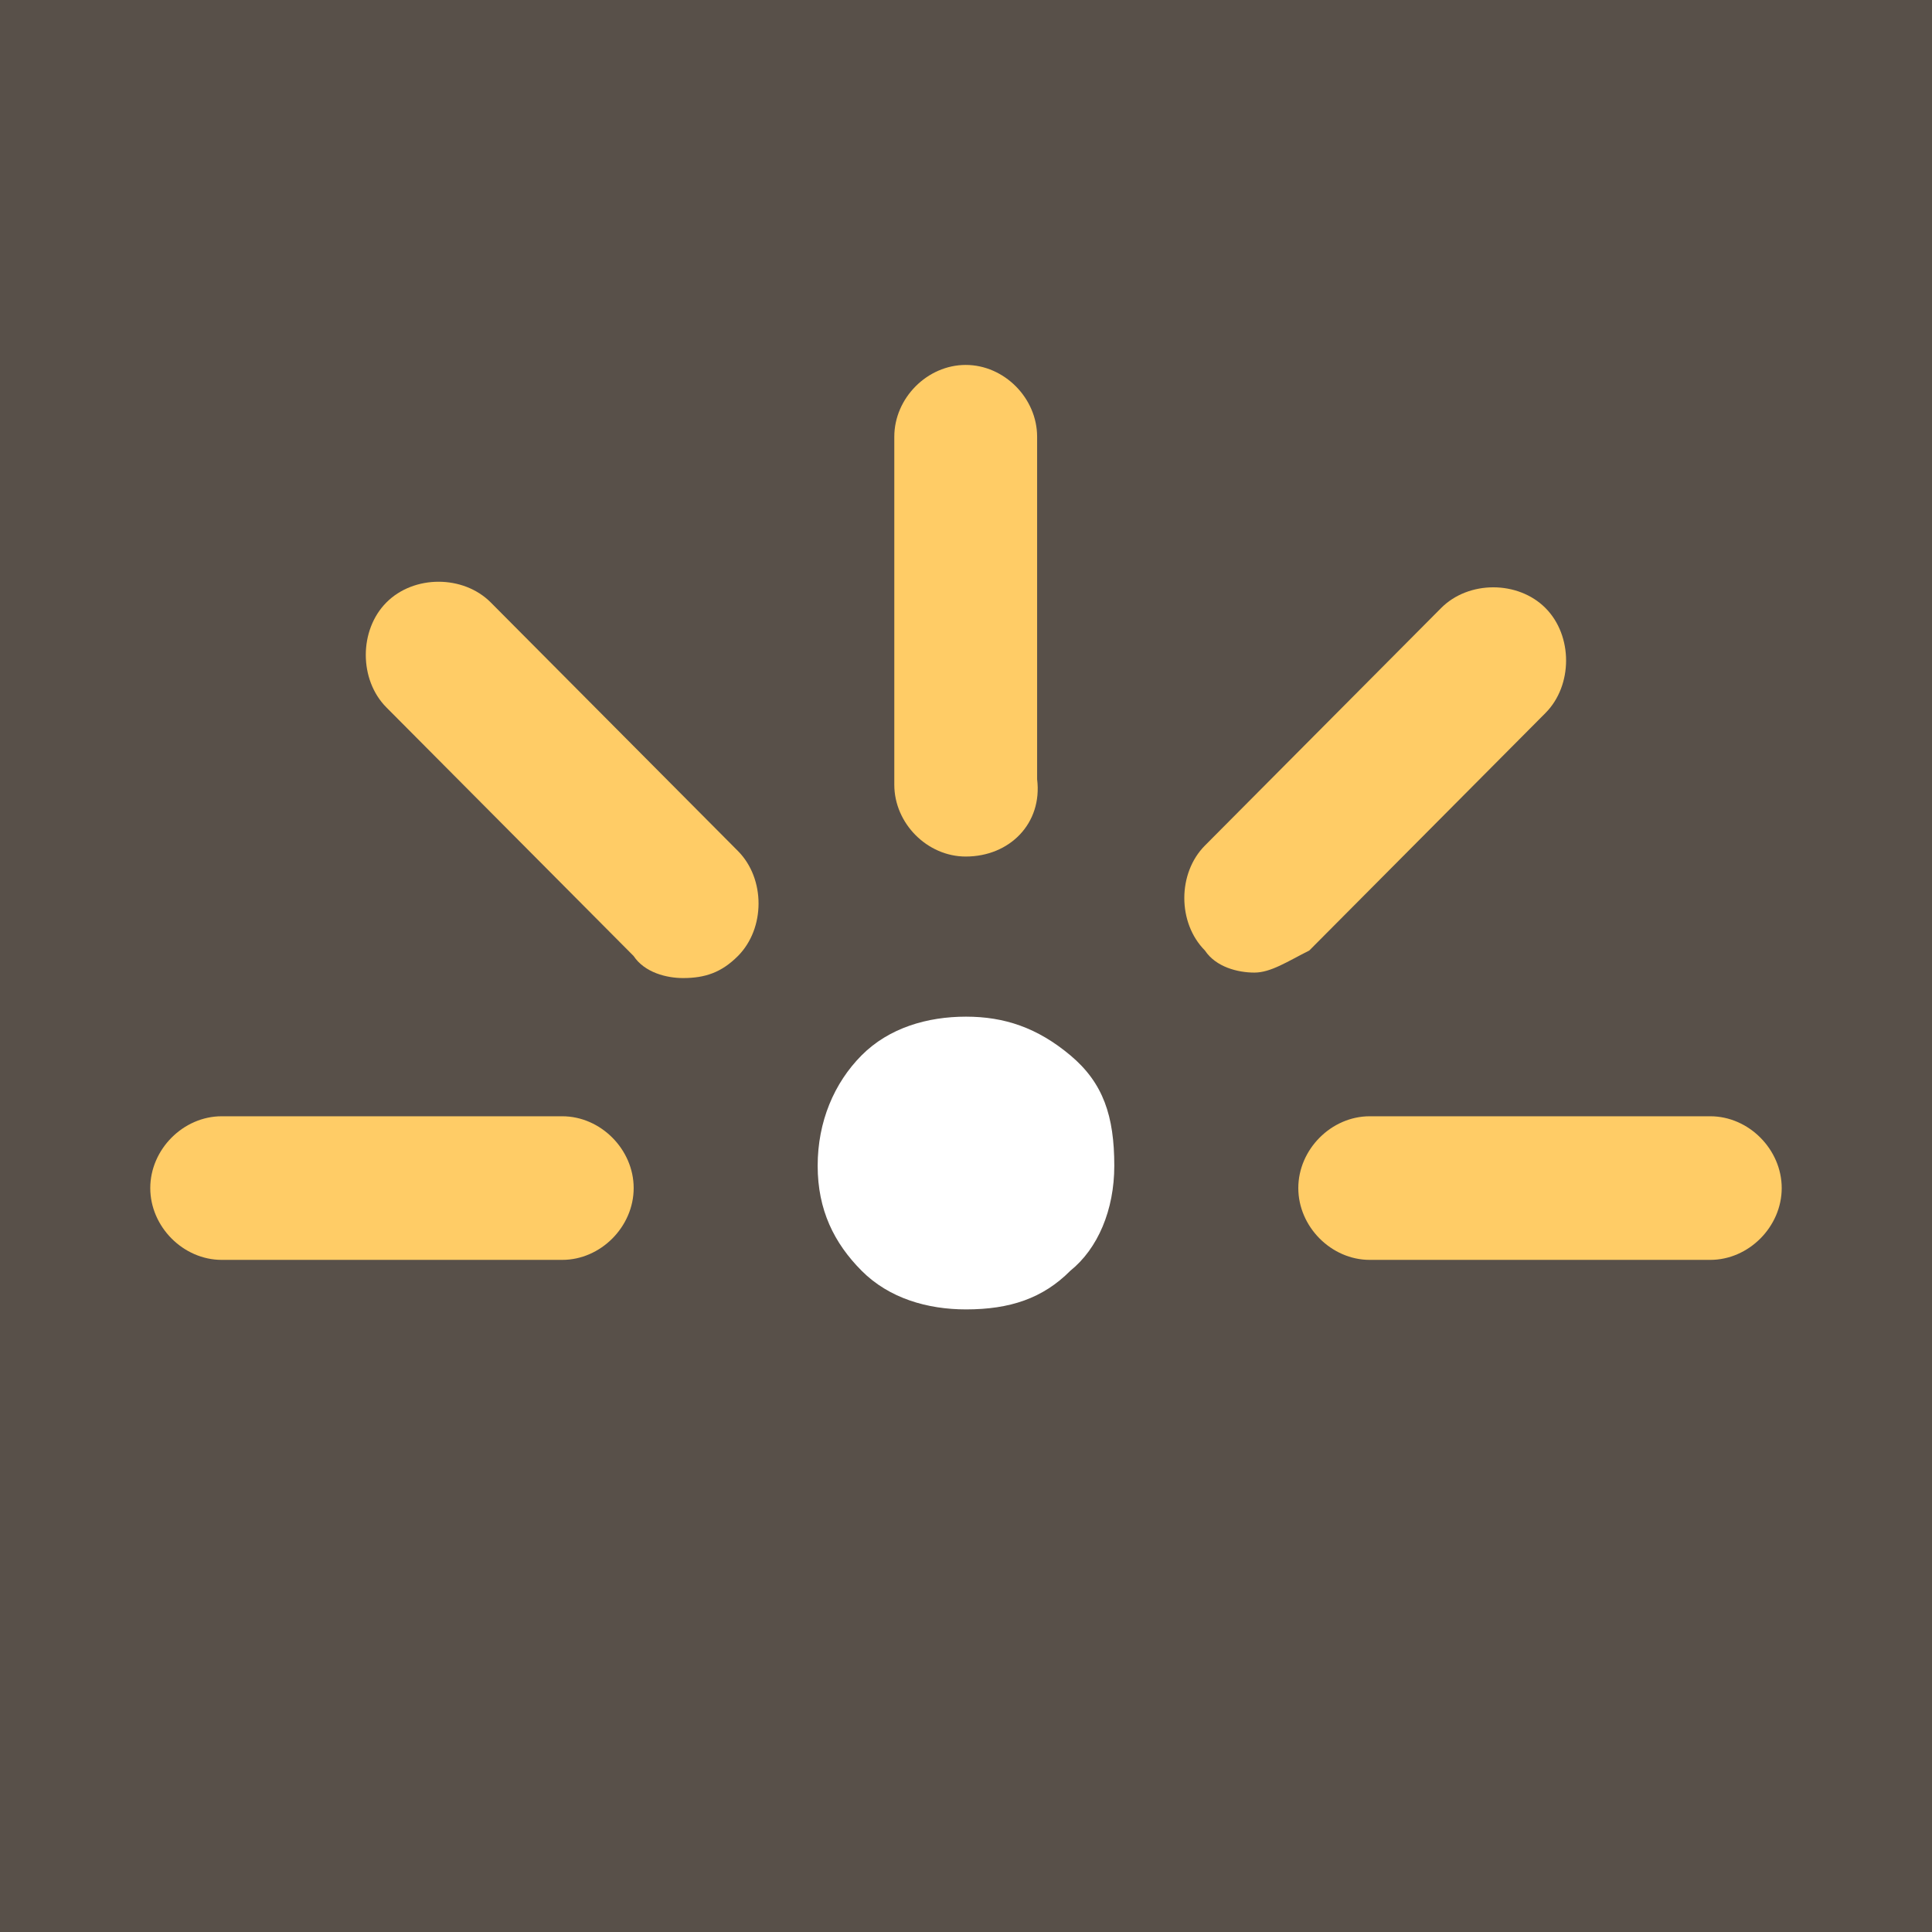 <?xml version="1.0" ?>
<svg xmlns="http://www.w3.org/2000/svg" viewBox="0 0 90 90">
	<style>
		.cls0 { fill: #FC6; }
		.cls1 { fill: #FFF; }
		.brown { fill: #585049; }
		.yellow { fill: #F18B20; }
	</style>
	<rect width="90" height="90" class="brown"/>
	<g>
		<line x1="3.212" x2="3.212" y1="3.345" y2="19.298" class="yellow"/>
		<path d="M 44.987,39.901 C 43.195,39.901 41.66,38.357 41.66,36.556 L 41.66,20.345 C 41.66,18.544 43.195,17.0 44.987,17.0 C 46.778,17.0 48.313,18.544 48.313,20.345 L 48.313,36.298 C 48.569,38.357 47.034,39.901 44.987,39.901" class="cls0"/>
		<line x1="3.519" x2="14.778" y1="3.538" y2="15.117" class="yellow"/>
		<path d="M 31.818,45.562 C 31.05,45.562 30.027,45.305 29.515,44.533 L 18.0,32.954 C 16.72,31.667 16.72,29.351 18.0,28.065 C 19.279,26.778 21.582,26.778 22.862,28.065 L 34.377,39.644 C 35.656,40.93 35.656,43.246 34.377,44.533 C 33.609,45.305 32.841,45.562 31.818,45.562" class="cls0"/>
		<line x1="3.327" x2="19.192" y1="3.345" y2="3.345" class="yellow"/>
		<path d="M 26.192,58.69 L 10.327,58.69 C 8.535,58.69 7.0,57.146 7.0,55.345 C 7.0,53.544 8.535,52.0 10.327,52.0 L 26.192,52.0 C 27.983,52.0 29.519,53.544 29.519,55.345 C 29.519,57.146 27.983,58.69 26.192,58.69" class="cls0"/>
		<line x1="3.327" x2="19.192" y1="3.345" y2="3.345" class="yellow"/>
		<path d="M 79.672,58.69 L 63.807,58.69 C 62.015,58.69 60.48,57.146 60.48,55.345 C 60.48,53.544 62.015,52.0 63.807,52.0 L 79.672,52.0 C 81.463,52.0 82.999,53.544 82.999,55.345 C 82.999,57.146 81.463,58.69 79.672,58.69" class="cls0"/>
		<line x1="3.263" x2="14.266" y1="14.345" y2="3.281" class="yellow"/>
		<path d="M 58.433,45.307 C 57.665,45.307 56.641,45.05 56.13,44.278 C 54.85,42.992 54.85,40.676 56.13,39.389 L 67.133,28.325 C 68.412,27.038 70.715,27.038 71.995,28.325 C 73.274,29.611 73.274,31.927 71.995,33.214 L 60.992,44.278 C 59.968,44.793 59.2,45.307 58.433,45.307" class="cls0"/>
		<path d="M 20.818,23.947 C 20.818,26.006 20.051,27.807 18.771,28.836 C 17.492,30.123 15.956,30.637 13.909,30.637 C 12.118,30.637 10.327,30.123 9.047,28.836 C 7.768,27.55 7.0,26.006 7.0,23.947 C 7.0,21.889 7.768,20.088 9.047,18.801 C 10.327,17.515 12.118,17.0 13.909,17.0 C 15.7,17.0 17.236,17.515 18.771,18.801 C 20.306,20.088 20.818,21.632 20.818,23.947" transform="translate(31.09 30.36)" class="cls1"/>
	</g>
</svg>
